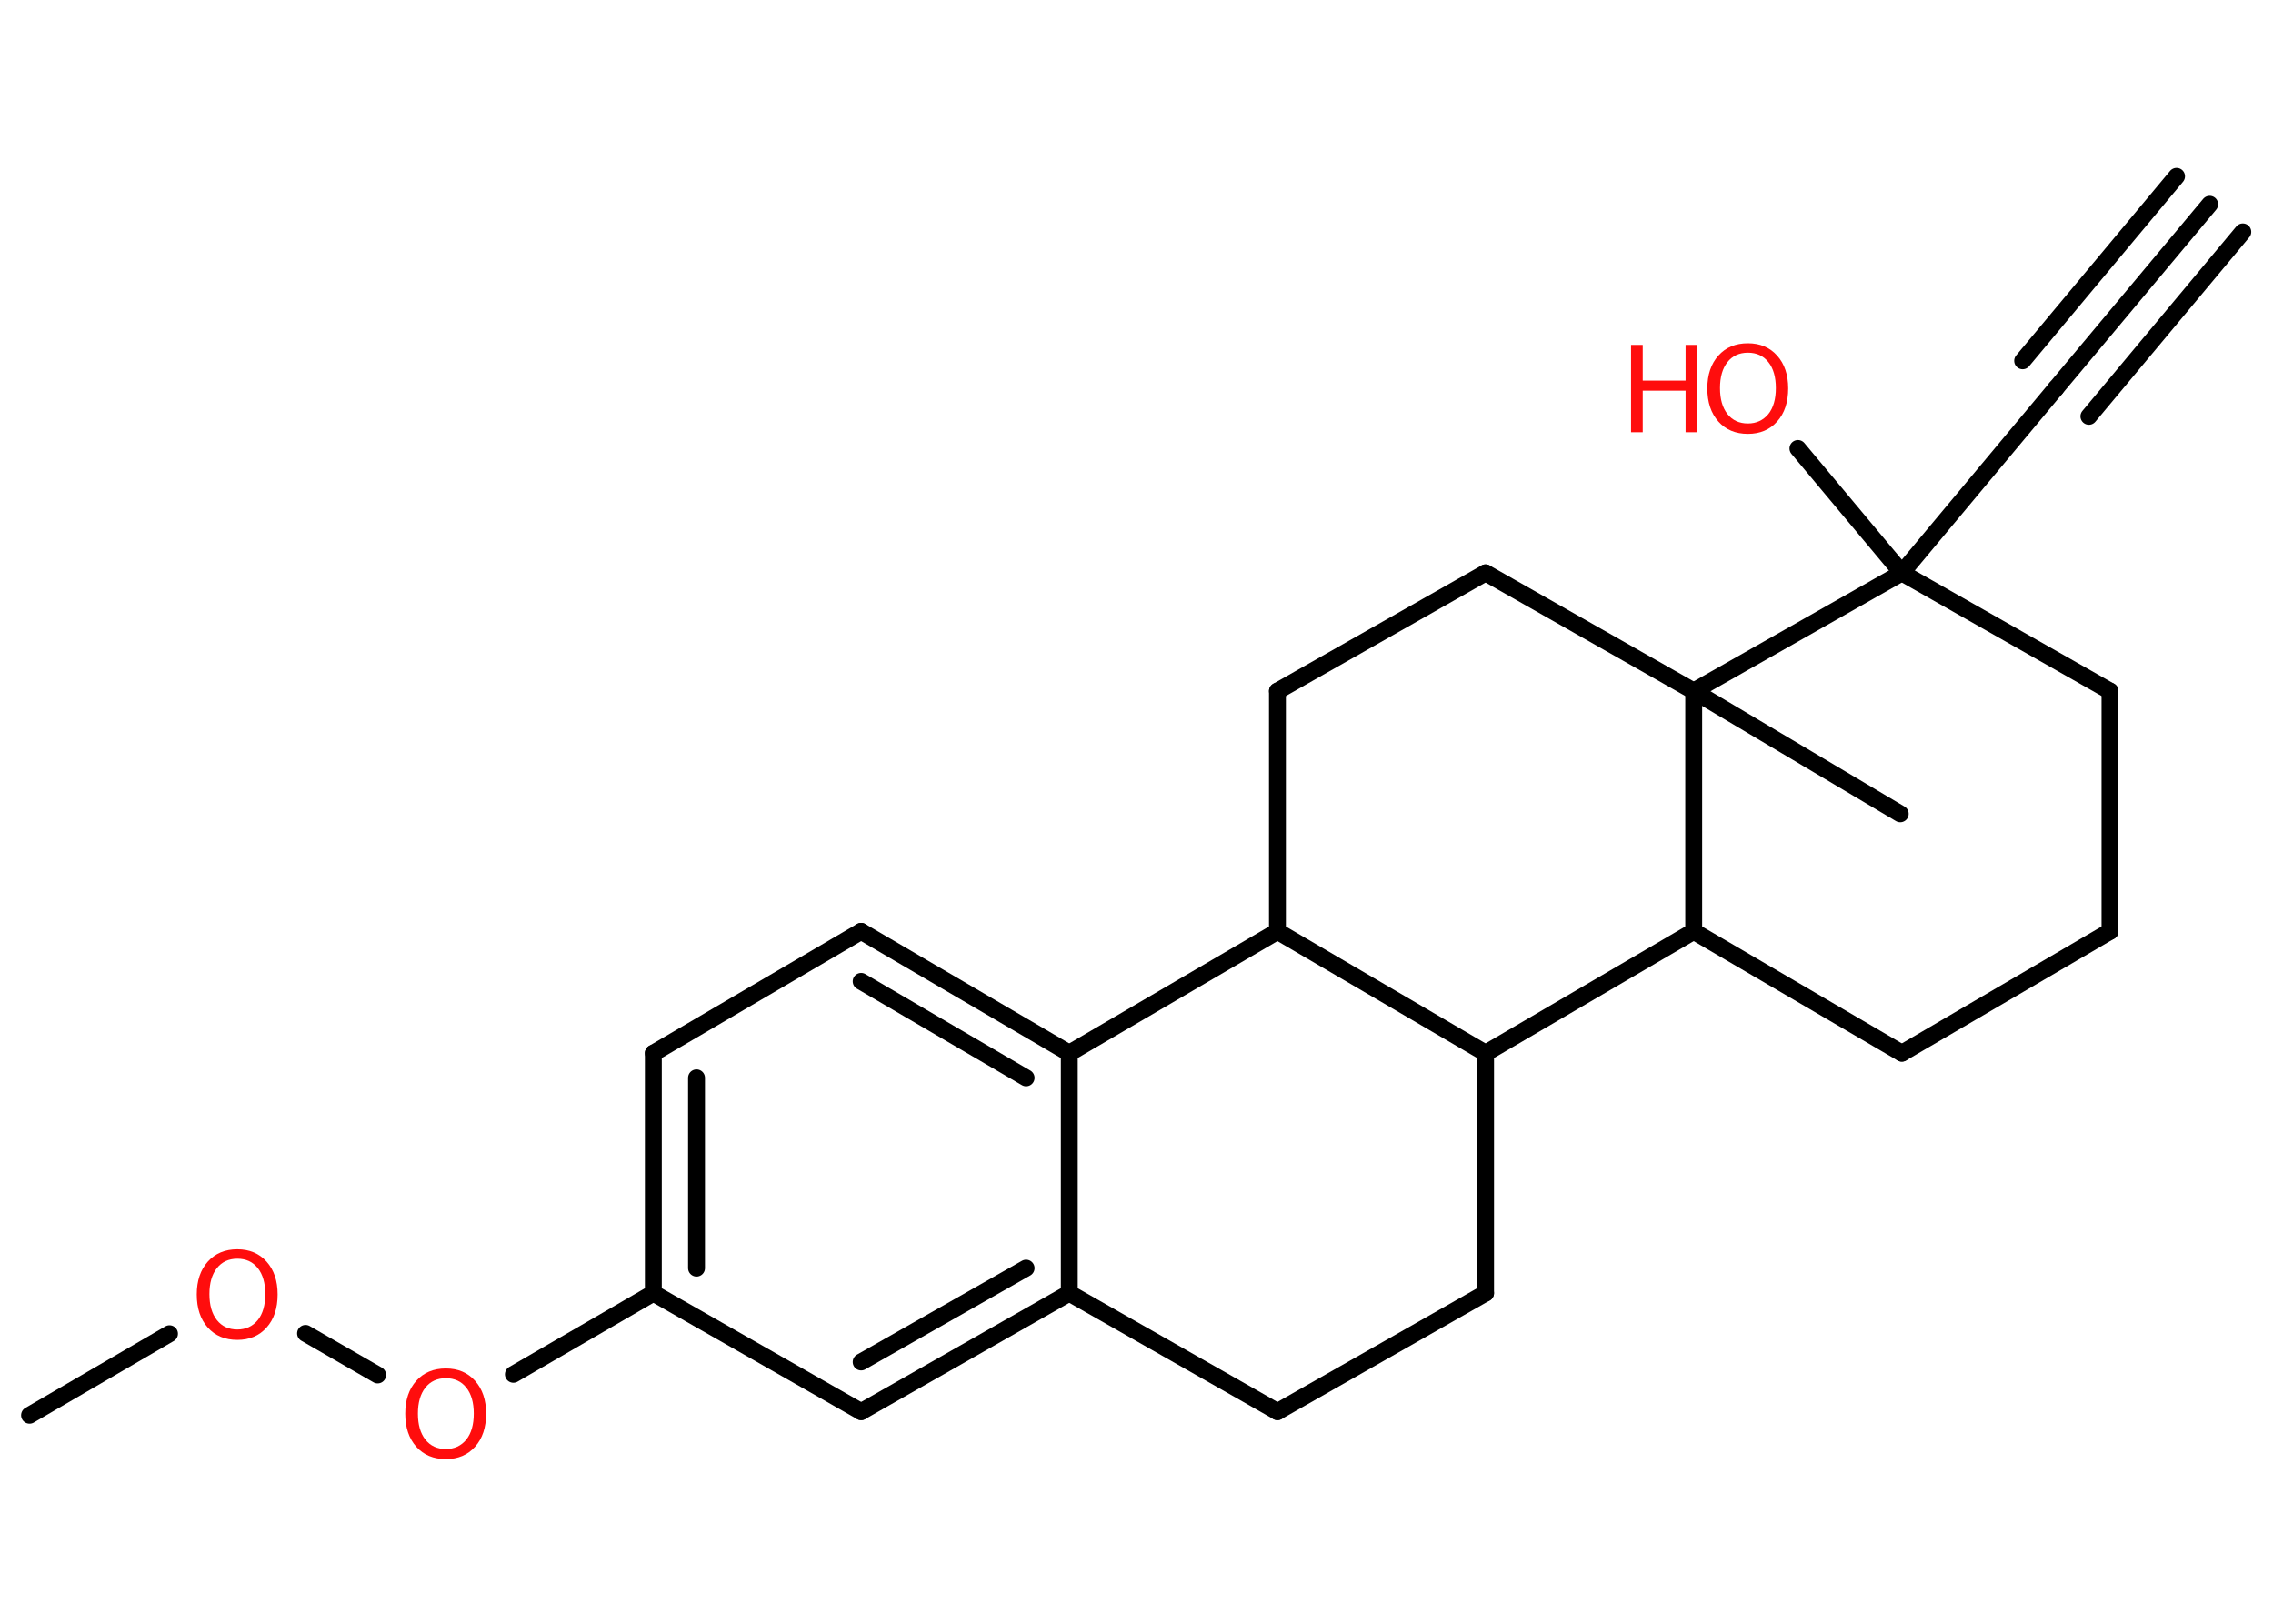 <?xml version='1.0' encoding='UTF-8'?>
<!DOCTYPE svg PUBLIC "-//W3C//DTD SVG 1.1//EN" "http://www.w3.org/Graphics/SVG/1.1/DTD/svg11.dtd">
<svg version='1.2' xmlns='http://www.w3.org/2000/svg' xmlns:xlink='http://www.w3.org/1999/xlink' width='70.0mm' height='50.0mm' viewBox='0 0 70.0 50.0'>
  <desc>Generated by the Chemistry Development Kit (http://github.com/cdk)</desc>
  <g stroke-linecap='round' stroke-linejoin='round' stroke='#000000' stroke-width='.52' fill='#FF0D0D'>
    <rect x='.0' y='.0' width='70.0' height='50.0' fill='#FFFFFF' stroke='none'/>
    <g id='mol1' class='mol'>
      <g id='mol1bnd1' class='bond'>
        <line x1='68.05' y1='6.29' x2='63.31' y2='11.96'/>
        <line x1='69.07' y1='7.14' x2='64.33' y2='12.82'/>
        <line x1='67.03' y1='5.43' x2='62.29' y2='11.11'/>
      </g>
      <line id='mol1bnd2' class='bond' x1='63.31' y1='11.96' x2='58.57' y2='17.64'/>
      <line id='mol1bnd3' class='bond' x1='58.57' y1='17.64' x2='55.37' y2='13.81'/>
      <line id='mol1bnd4' class='bond' x1='58.57' y1='17.64' x2='64.98' y2='21.28'/>
      <line id='mol1bnd5' class='bond' x1='64.98' y1='21.28' x2='64.98' y2='28.68'/>
      <line id='mol1bnd6' class='bond' x1='64.98' y1='28.68' x2='58.57' y2='32.43'/>
      <line id='mol1bnd7' class='bond' x1='58.57' y1='32.43' x2='52.16' y2='28.68'/>
      <line id='mol1bnd8' class='bond' x1='52.16' y1='28.68' x2='45.75' y2='32.43'/>
      <line id='mol1bnd9' class='bond' x1='45.75' y1='32.43' x2='45.75' y2='39.82'/>
      <line id='mol1bnd10' class='bond' x1='45.75' y1='39.82' x2='39.34' y2='43.47'/>
      <line id='mol1bnd11' class='bond' x1='39.34' y1='43.47' x2='32.93' y2='39.82'/>
      <g id='mol1bnd12' class='bond'>
        <line x1='26.52' y1='43.47' x2='32.93' y2='39.82'/>
        <line x1='26.52' y1='41.94' x2='31.6' y2='39.05'/>
      </g>
      <line id='mol1bnd13' class='bond' x1='26.52' y1='43.47' x2='20.12' y2='39.82'/>
      <line id='mol1bnd14' class='bond' x1='20.12' y1='39.82' x2='15.81' y2='42.32'/>
      <line id='mol1bnd15' class='bond' x1='11.63' y1='42.34' x2='9.41' y2='41.06'/>
      <line id='mol1bnd16' class='bond' x1='5.22' y1='41.07' x2='.91' y2='43.58'/>
      <g id='mol1bnd17' class='bond'>
        <line x1='20.12' y1='32.43' x2='20.12' y2='39.82'/>
        <line x1='21.45' y1='33.19' x2='21.45' y2='39.05'/>
      </g>
      <line id='mol1bnd18' class='bond' x1='20.12' y1='32.43' x2='26.52' y2='28.68'/>
      <g id='mol1bnd19' class='bond'>
        <line x1='32.93' y1='32.43' x2='26.52' y2='28.68'/>
        <line x1='31.6' y1='33.19' x2='26.52' y2='30.22'/>
      </g>
      <line id='mol1bnd20' class='bond' x1='32.93' y1='39.82' x2='32.93' y2='32.43'/>
      <line id='mol1bnd21' class='bond' x1='32.93' y1='32.43' x2='39.34' y2='28.68'/>
      <line id='mol1bnd22' class='bond' x1='45.75' y1='32.43' x2='39.34' y2='28.68'/>
      <line id='mol1bnd23' class='bond' x1='39.34' y1='28.68' x2='39.34' y2='21.28'/>
      <line id='mol1bnd24' class='bond' x1='39.34' y1='21.28' x2='45.75' y2='17.64'/>
      <line id='mol1bnd25' class='bond' x1='45.75' y1='17.64' x2='52.16' y2='21.28'/>
      <line id='mol1bnd26' class='bond' x1='52.16' y1='28.68' x2='52.16' y2='21.28'/>
      <line id='mol1bnd27' class='bond' x1='58.57' y1='17.64' x2='52.16' y2='21.28'/>
      <line id='mol1bnd28' class='bond' x1='52.16' y1='21.28' x2='58.52' y2='25.06'/>
      <g id='mol1atm4' class='atom'>
        <path d='M53.83 10.86q-.4 .0 -.63 .29q-.23 .29 -.23 .8q.0 .51 .23 .8q.23 .29 .63 .29q.39 .0 .63 -.29q.23 -.29 .23 -.8q.0 -.51 -.23 -.8q-.23 -.29 -.63 -.29zM53.83 10.57q.56 .0 .9 .38q.34 .38 .34 1.01q.0 .64 -.34 1.02q-.34 .38 -.9 .38q-.57 .0 -.91 -.38q-.34 -.38 -.34 -1.02q.0 -.63 .34 -1.01q.34 -.38 .91 -.38z' stroke='none'/>
        <path d='M50.23 10.62h.36v1.1h1.32v-1.1h.36v2.69h-.36v-1.28h-1.32v1.28h-.36v-2.69z' stroke='none'/>
      </g>
      <path id='mol1atm15' class='atom' d='M13.73 42.44q-.4 .0 -.63 .29q-.23 .29 -.23 .8q.0 .51 .23 .8q.23 .29 .63 .29q.39 .0 .63 -.29q.23 -.29 .23 -.8q.0 -.51 -.23 -.8q-.23 -.29 -.63 -.29zM13.73 42.14q.56 .0 .9 .38q.34 .38 .34 1.01q.0 .64 -.34 1.02q-.34 .38 -.9 .38q-.57 .0 -.91 -.38q-.34 -.38 -.34 -1.02q.0 -.63 .34 -1.01q.34 -.38 .91 -.38z' stroke='none'/>
      <path id='mol1atm16' class='atom' d='M7.31 38.76q-.4 .0 -.63 .29q-.23 .29 -.23 .8q.0 .51 .23 .8q.23 .29 .63 .29q.39 .0 .63 -.29q.23 -.29 .23 -.8q.0 -.51 -.23 -.8q-.23 -.29 -.63 -.29zM7.31 38.47q.56 .0 .9 .38q.34 .38 .34 1.01q.0 .64 -.34 1.02q-.34 .38 -.9 .38q-.57 .0 -.91 -.38q-.34 -.38 -.34 -1.02q.0 -.63 .34 -1.01q.34 -.38 .91 -.38z' stroke='none'/>
    </g>
  </g>
</svg>
